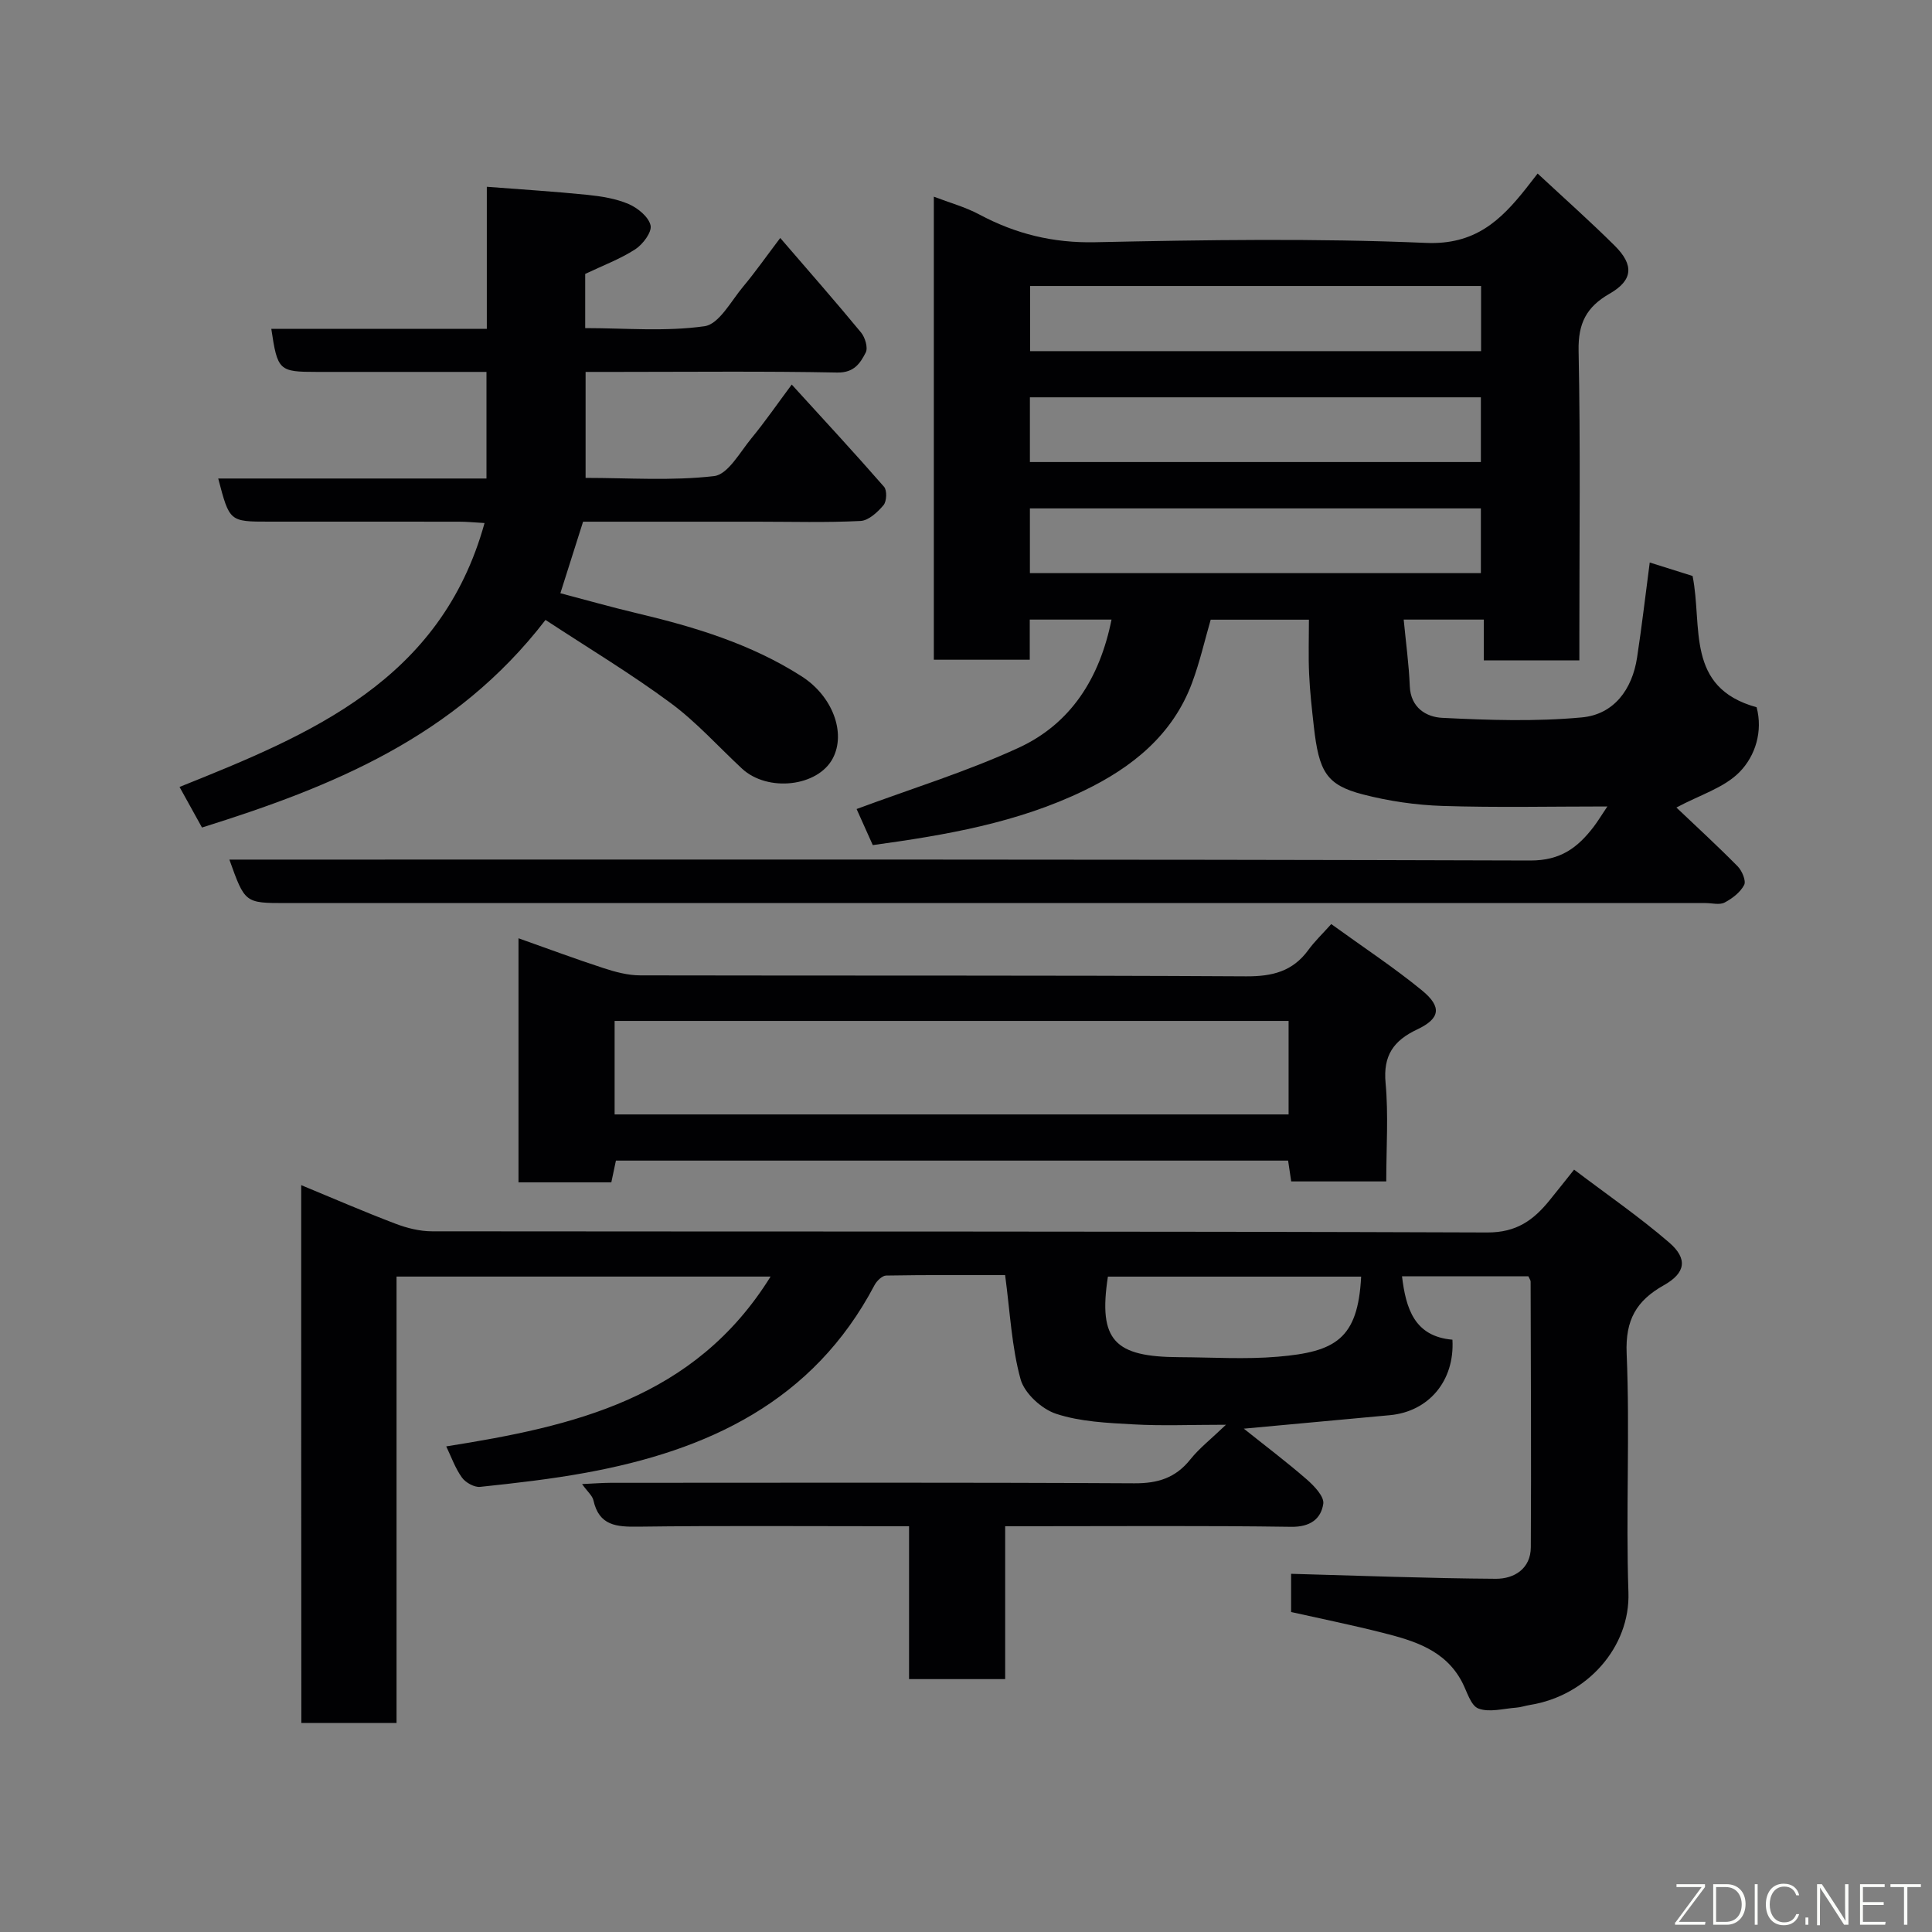 <svg enable-background="new 0 0 400 400" viewBox="0 0 400 400" xmlns="http://www.w3.org/2000/svg"><rect x="0" y="0" width="400" height="400" fill="#808080" stroke="none"/><path d="m180.7 174.97c-1.26-2.8-2.44-5.44-3.35-7.47 11.24-4.18 22.71-7.7 33.52-12.67 10.87-5 16.83-14.46 19.26-26.55-5.76 0-11.16 0-16.93 0v8.31c-6.73 0-13.12 0-19.86 0 0-31.62 0-63.35 0-95.87 3.26 1.25 6.5 2.13 9.38 3.67 7.54 4.03 15.28 5.95 24.03 5.76 22.82-.48 45.68-.84 68.47.14 10.15.44 15.47-4.63 20.78-11.34.71-.9 1.4-1.8 2.35-3.02 5.44 5.06 10.84 9.86 15.95 14.93 4.04 4.01 3.81 7.16-1.06 9.95-4.8 2.75-6.52 6.14-6.41 11.8.4 19.49.16 38.99.16 58.49v5.62c-6.72 0-12.99 0-19.79 0 0-2.68 0-5.41 0-8.44-5.59 0-10.65 0-16.58 0 .45 4.74 1.08 9.25 1.26 13.78.18 4.5 3.45 6.4 6.71 6.56 9.63.48 19.35.8 28.92-.09 6.6-.61 10.42-5.75 11.43-12.4.99-6.48 1.74-13 2.62-19.67 2.91.92 6.11 1.93 8.87 2.79 2.11 10.48-1.55 23.1 13.26 27.18 1.31 4.96-.23 10.06-3.56 13.44-3.2 3.25-8.21 4.72-13.05 7.32 4.08 3.88 8.49 7.92 12.68 12.17.91.92 1.79 3.01 1.35 3.86-.8 1.53-2.46 2.81-4.05 3.64-1.05.55-2.61.11-3.95.11-97.98 0-195.96 0-293.94 0-8.46 0-8.46 0-11.68-9h5.87c87.82 0 175.63-.09 263.45.19 6.3.02 9.82-2.66 13.13-6.97.87-1.14 1.61-2.38 2.85-4.22-11.7 0-22.93.25-34.14-.11-5.52-.18-11.12-1-16.46-2.38-7.6-1.97-9.12-4.7-10.18-14.11-.4-3.59-.81-7.19-.97-10.8-.17-3.64-.04-7.29-.04-11.27-6.87 0-13.47 0-20.34 0-1.21 4.18-2.24 8.72-3.85 13.06-4 10.8-12.45 17.54-22.34 22.31-13.78 6.68-28.74 9.24-43.77 11.3zm32.57-115.76v13.49h93.37c0-4.68 0-9.07 0-13.49-31.26 0-62.18 0-93.37 0zm-.04 36.45h93.37c0-4.74 0-9.12 0-13.4-31.32 0-62.23 0-93.37 0zm0 23h93.37c0-4.73 0-9.12 0-13.4-31.31 0-62.22 0-93.37 0z" fill="#010103"/><path d="m62.36 245.37c6.59 2.72 13 5.51 19.53 7.99 2.39.91 5.04 1.57 7.57 1.57 72.83.08 145.65-.03 218.48.24 6.03.02 9.54-2.55 12.85-6.62 1.54-1.9 3.06-3.82 5.11-6.39 6.8 5.15 13.52 9.78 19.67 15.08 3.93 3.39 3.41 6.33-1.1 8.86-5.67 3.19-7.98 7.17-7.69 14.12.7 16.47-.19 33 .37 49.48.38 11.3-8.55 21.39-20.37 23.29-.96.15-1.9.49-2.86.56-2.64.19-5.56 1.04-7.83.18-1.6-.6-2.36-3.53-3.39-5.49-3.5-6.66-9.98-8.56-16.51-10.21-6.28-1.59-12.63-2.88-18.88-4.28 0-3.07 0-5.83 0-7.91 14.32.39 28.36.94 42.39 1.03 3.78.02 7.22-2.07 7.24-6.54.1-18.33 0-36.66-.04-54.99 0-.29-.24-.58-.47-1.1-8.65 0-17.39 0-26.16 0 .81 6.73 2.59 12.46 10.44 13.13.49 8.5-4.9 14.89-12.97 15.63-9.97.91-19.93 1.84-30.22 2.79 4.31 3.45 8.79 6.82 13.02 10.5 1.54 1.34 3.66 3.56 3.43 5.06-.48 3.16-2.74 4.82-6.65 4.76-17.83-.26-35.66-.12-53.49-.12-1.79 0-3.57 0-5.72 0v31.65c-6.75 0-13.14 0-19.9 0 0-10.31 0-20.58 0-31.65-2.11 0-3.85 0-5.6 0-16.83 0-33.66-.13-50.49.09-4.49.06-8.09-.2-9.25-5.43-.22-.99-1.23-1.81-2.36-3.39 2.4-.11 4.12-.25 5.85-.26 36.16-.01 72.33-.1 108.49.1 4.9.03 8.55-1.12 11.61-4.96 1.82-2.28 4.19-4.12 7.36-7.16-7.36 0-13.28.26-19.17-.08-5.37-.3-10.94-.53-15.97-2.18-3.01-.98-6.57-4.24-7.38-7.16-1.85-6.71-2.17-13.85-3.2-21.56-7.77 0-16.2-.06-24.63.09-.83.01-1.96 1.12-2.42 2-12.7 24.11-34.5 34.22-59.79 38.83-7.22 1.32-14.55 2.15-21.85 2.92-1.21.13-3.03-.89-3.78-1.94-1.4-1.96-2.22-4.32-3.24-6.44 26.24-4.16 51.39-9.78 67.15-35.16-26.16 0-51.53 0-77.44 0v92.43c-6.81 0-13.08 0-19.71 0-.03-36.89-.03-73.8-.03-111.36zm219.45 18.94c-17.78 0-35.13 0-52.43 0-2.05 13.31 1.43 16.62 14.79 16.68 6.81.03 13.66.48 20.42-.1 11.86-1.01 16.56-3.63 17.22-16.58z" fill="#010103"/><path d="m112.94 128.35c-18.69 24.31-44.29 34.57-71.12 42.98-1.65-2.98-3.05-5.51-4.65-8.4 27.07-10.85 54.09-21.94 63.15-54.64-2.04-.11-3.61-.28-5.17-.28-13.16-.02-26.32-.01-39.48-.01-8.15 0-8.15 0-10.49-8.93h55.54c0-7.41 0-14.34 0-22.07-2.8 0-5.71 0-8.63 0-8.83 0-17.66 0-26.49 0-7.85 0-8.14-.27-9.43-8.92h44.62c0-9.73 0-19 0-29.41 7.24.56 14.04.98 20.82 1.67 2.89.3 5.9.77 8.53 1.9 1.89.81 4.15 2.65 4.55 4.42.32 1.38-1.59 3.93-3.16 4.95-3.12 2.02-6.69 3.35-10.37 5.1v11.22c8.26 0 16.63.76 24.71-.39 3.01-.43 5.5-5.23 8-8.21 2.51-3 4.76-6.22 7.67-10.06 5.89 6.84 11.41 13.12 16.73 19.57.84 1.02 1.48 3.16.97 4.15-1.13 2.19-2.39 4.2-5.88 4.14-15.15-.3-30.32-.13-45.48-.13-2.13 0-4.25 0-6.64 0v21.94c8.83 0 17.82.65 26.61-.37 2.85-.33 5.34-4.93 7.71-7.81 2.87-3.49 5.44-7.22 8.36-11.14 6.59 7.23 12.95 14.1 19.11 21.16.65.74.56 3.02-.11 3.81-1.22 1.45-3.08 3.18-4.75 3.27-7.15.36-14.32.15-21.48.15-11.98 0-23.97 0-35.97 0-1.51 4.76-2.97 9.35-4.7 14.81 5.21 1.37 10.55 2.89 15.96 4.17 11.93 2.83 23.59 6.37 34.01 13.05 6.42 4.12 9.19 11.71 6.44 16.95-3.08 5.89-13.48 7.08-18.81 2.14-4.91-4.56-9.43-9.64-14.79-13.59-8.22-6.08-17.04-11.38-25.89-17.19z" fill="#010103"/><path d="m275.62 191.32c6.7 4.85 12.98 8.98 18.77 13.72 4.19 3.43 3.8 5.84-.99 8.1-4.89 2.31-7.06 5.4-6.53 11.09.61 6.6.14 13.31.14 20.37-6.53 0-12.92 0-19.68 0-.18-1.23-.39-2.63-.64-4.31-46.25 0-92.51 0-139.17 0-.27 1.28-.59 2.8-.95 4.5-6.33 0-12.6 0-19.22 0 0-16.65 0-33.23 0-50.53 5.89 2.08 11.71 4.26 17.61 6.18 2.44.8 5.06 1.5 7.6 1.5 41.81.09 83.63-.04 125.44.2 5.44.03 9.64-1.02 12.88-5.46 1.26-1.74 2.85-3.25 4.74-5.36zm-8.83 20.05c-46.83 0-93.19 0-139.54 0v19.36h139.54c0-6.55 0-12.81 0-19.36z" fill="#010103"/><g fill="#fbfcfa"><path d="m346.9 398 5.4-7.3h-5.2v-.6h5.9v.6l-5.4 7.2h5.5l-.1.6h-6.2v-.5z"/><path d="m354.7 390.1h2.8c2.3 0 3.9 1.6 3.9 4.1s-1.6 4.3-3.9 4.3h-2.8zm.6 7.8h2c2.2 0 3.3-1.6 3.3-3.6 0-1.8-1-3.6-3.3-3.6h-2z"/><path d="m363.9 390.1v8.4h-.6v-8.4h1.6z"/><path d="m372.5 396.3c-.4 1.3-1.4 2.3-3.2 2.3-2.4 0-3.7-1.9-3.7-4.3 0-2.3 1.2-4.3 3.7-4.3 1.8 0 2.9 1 3.2 2.4h-.6c-.4-1.1-1.1-1.8-2.5-1.8-2.1 0-3 1.9-3 3.7s.9 3.7 3 3.7c1.4 0 2.1-.7 2.5-1.7z"/><path d="m373.8 398.5v-1.5h.6v1.5z"/><path d="m376.2 398.5v-8.4h1c1.3 2 4.4 6.7 4.9 7.6-.1-1.2-.1-2.4-.1-3.8v-3.8h.7v8.4h-.9c-1.2-1.9-4.4-6.8-5-7.7.1 1.1 0 2.3 0 3.9v3.9h-.6z"/><path d="m390 394.4h-4.3v3.5h4.7l-.1.6h-5.2v-8.4h5.1v.6h-4.5v3.1h4.3z"/><path d="m394.2 390.7h-2.8v-.6h6.3v.6h-2.8v7.8h-.7z"/></g></svg>
